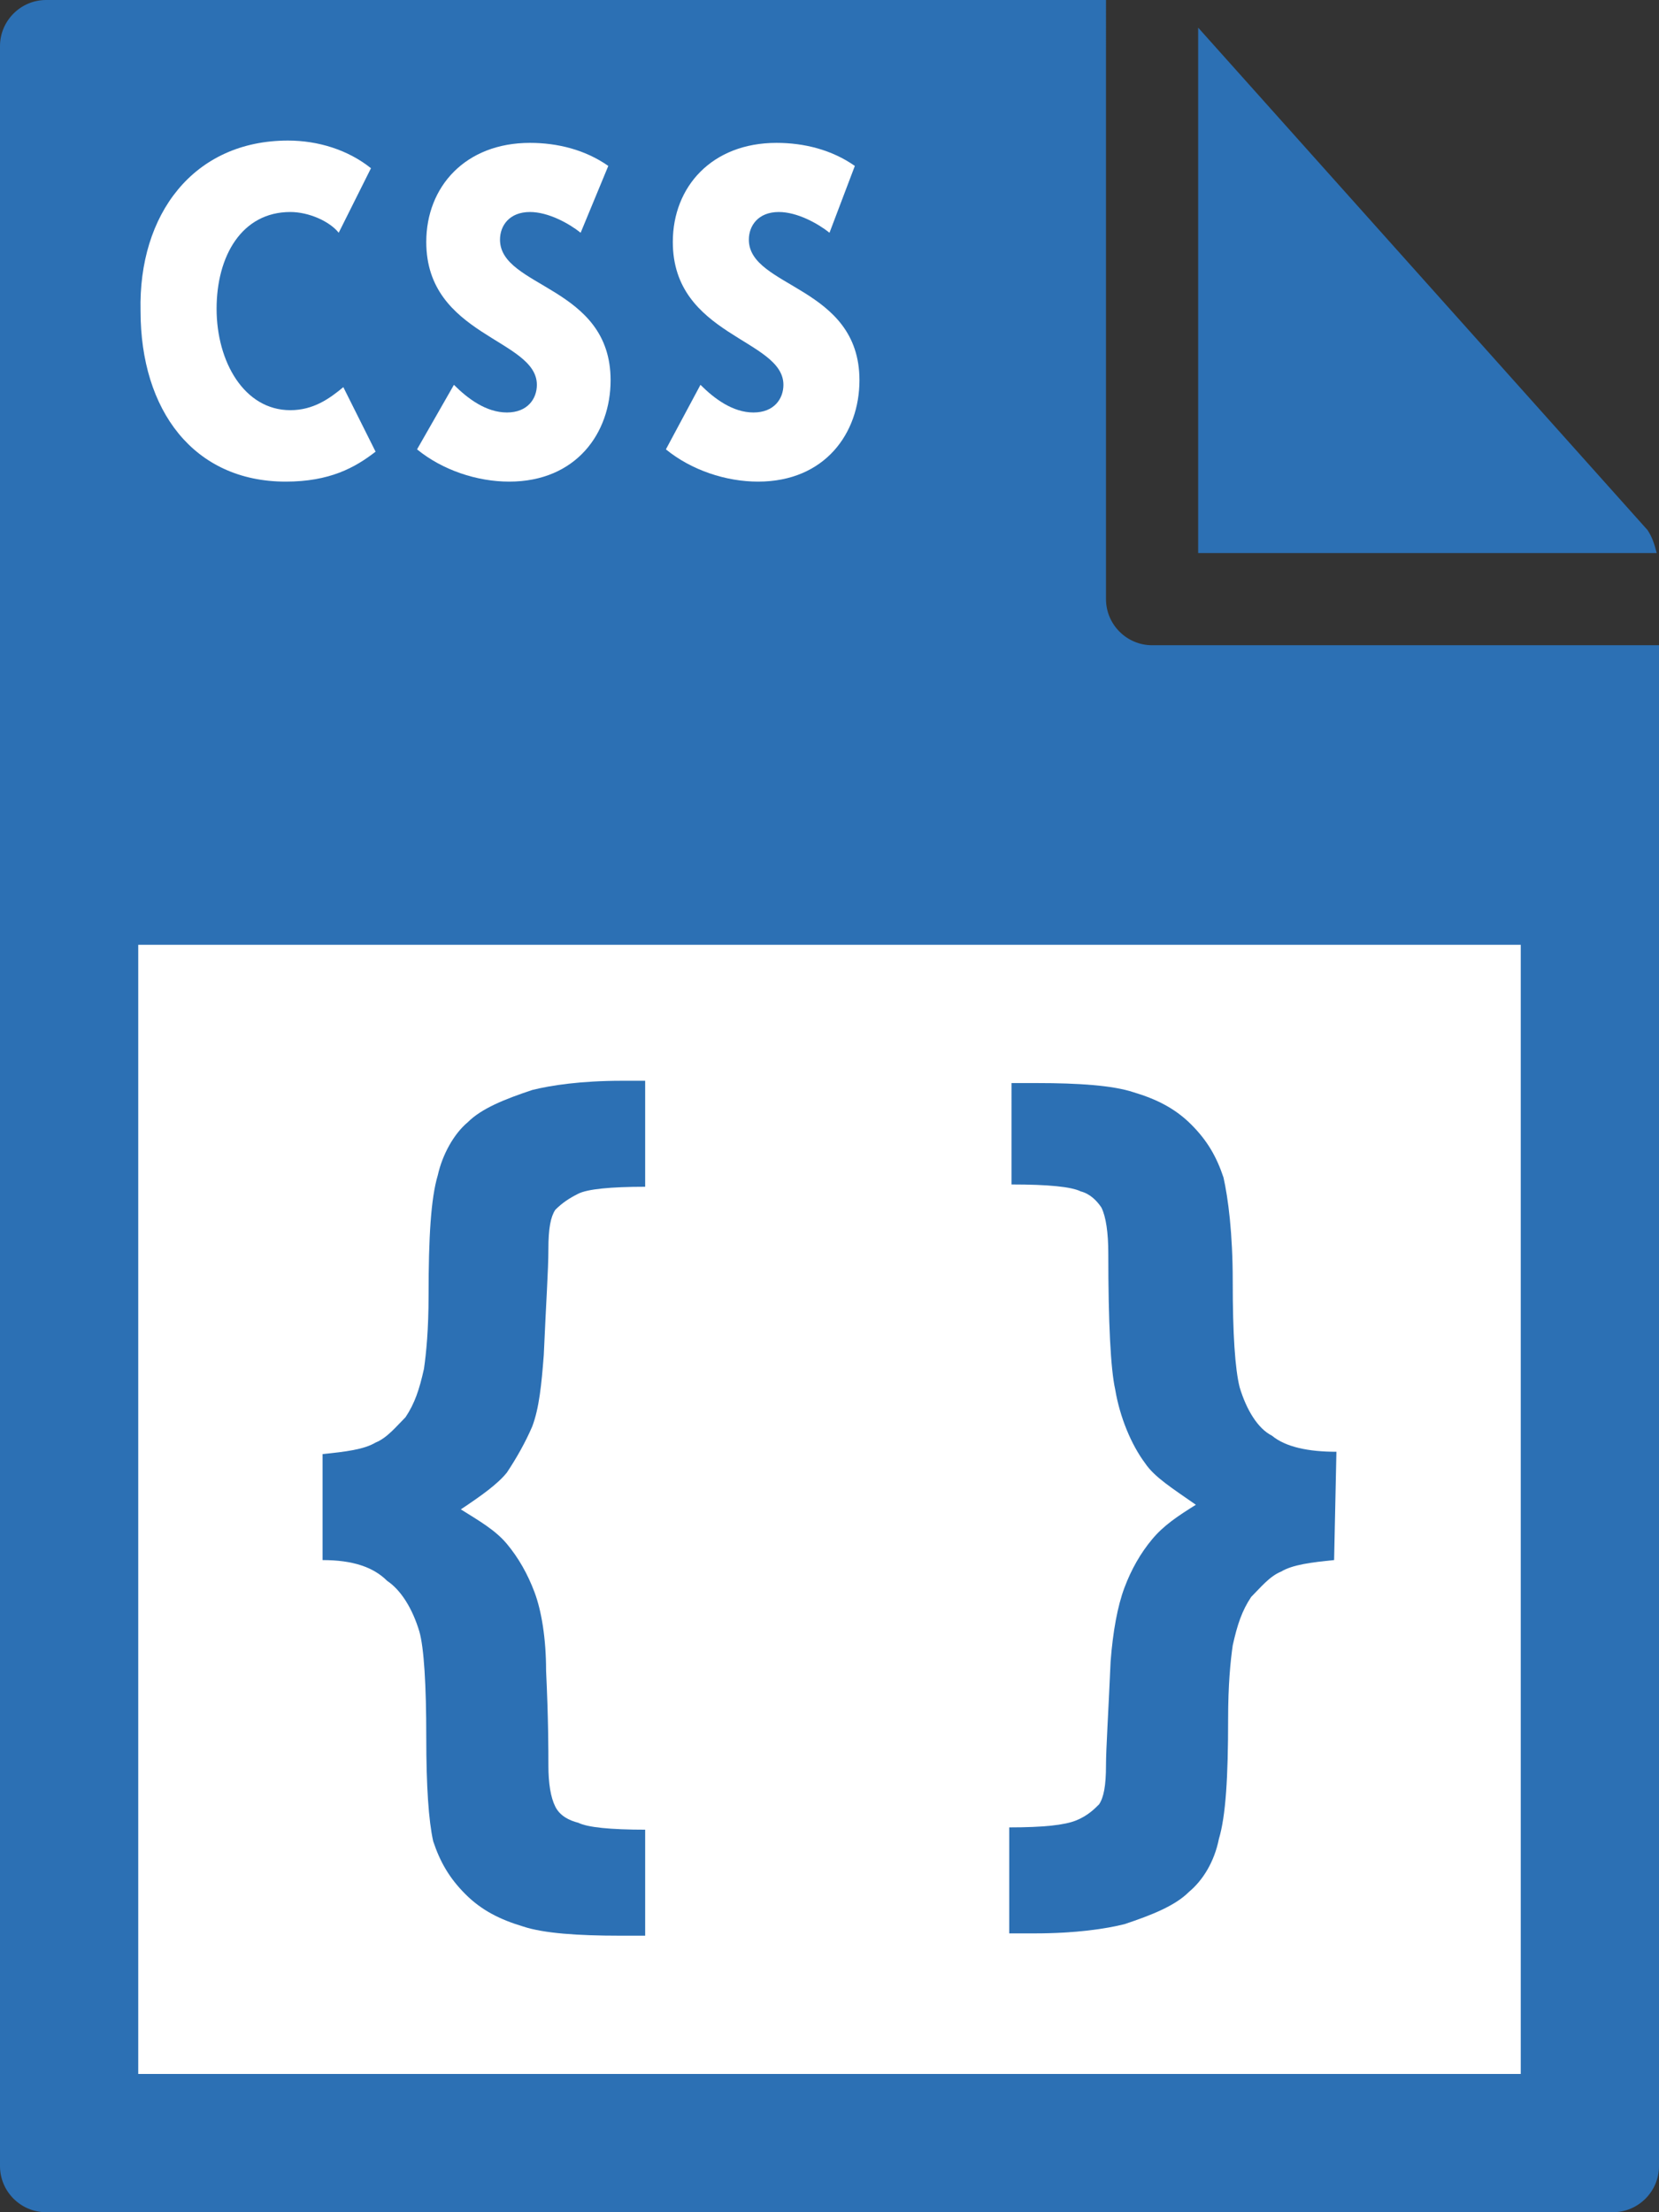 <svg xmlns="http://www.w3.org/2000/svg" viewBox="0 0 72 96"><rect x="0" y="0" width="72" height="96" fill="#333333" stroke="none"/><style type="text/css">  
	.st0{fill:#2C70B4;}
	.st1{fill:#FFFFFF;}
</style><path class="st0" d="M0 2l0 92c0 1.1 0.9 2 2 2h68c1.1 0 2-0.9 2-2V28H50c-1.1 0-2-0.9-2-2V0L2 0C0.9 0 0 0.9 0 2z"/><path class="st0" d="M71.9 24c-0.1-0.4-0.2-0.7-0.4-1L52 1.2V24H71.9z"/><rect x="6" y="41" class="st1" width="60" height="49"/><path class="st1" d="M12.5 6.1c1.3 0 2.6 0.4 3.6 1.2l-1.4 2.8c-0.4-0.5-1.3-0.9-2.1-0.9 -2.1 0-3.2 1.9-3.2 4.2 0 2.3 1.2 4.4 3.2 4.4 1 0 1.7-0.5 2.3-1l1.4 2.8c-0.9 0.7-2 1.3-3.9 1.3 -4 0-6.3-3.1-6.3-7.4C6 9.3 8.4 6.1 12.5 6.1z"/><path class="st1" d="M19.7 16.7c0.6 0.6 1.4 1.2 2.3 1.2 0.9 0 1.3-0.6 1.3-1.2 0-2-4.8-2.1-4.8-6.2 0-2.4 1.7-4.3 4.5-4.3 1.2 0 2.4 0.3 3.4 1l-1.2 2.9c-0.5-0.4-1.4-0.9-2.2-0.9 -0.9 0-1.3 0.6-1.3 1.2 0 2.1 4.8 2 4.8 6.1 0 2.3-1.5 4.4-4.4 4.4 -1.4 0-2.9-0.5-4-1.4L19.7 16.7z"/><path class="st1" d="M30.4 16.7c0.6 0.6 1.4 1.2 2.3 1.2 0.9 0 1.3-0.6 1.3-1.2 0-2-4.8-2.1-4.8-6.2 0-2.4 1.7-4.3 4.5-4.3 1.2 0 2.4 0.3 3.4 1L36 10.1c-0.5-0.4-1.4-0.9-2.2-0.9 -0.9 0-1.3 0.6-1.3 1.2 0 2.1 4.8 2 4.8 6.1 0 2.3-1.5 4.4-4.4 4.4 -1.4 0-2.9-0.5-4-1.4L30.4 16.7z"/><path class="st0" d="M14 67.7v-4.6c1-0.1 1.8-0.2 2.3-0.5 0.5-0.2 0.9-0.7 1.3-1.1 0.4-0.6 0.6-1.2 0.8-2.1 0.1-0.7 0.2-1.7 0.2-3.2 0-2.5 0.1-4.2 0.4-5.2 0.2-0.9 0.7-1.8 1.3-2.3 0.6-0.6 1.6-1 2.8-1.4 0.8-0.2 2.1-0.4 3.9-0.4H28v4.6c-1.5 0-2.5 0.1-2.9 0.3 -0.4 0.2-0.7 0.4-1 0.7 -0.2 0.3-0.3 0.8-0.3 1.7s-0.1 2.3-0.2 4.6c-0.1 1.3-0.2 2.3-0.5 3.1 -0.3 0.7-0.7 1.4-1.1 2 -0.4 0.5-1.1 1-2 1.6 0.8 0.5 1.5 0.9 2 1.5 0.5 0.6 0.9 1.3 1.2 2.1 0.3 0.8 0.5 2 0.5 3.4 0.1 2.1 0.1 3.5 0.1 4.1 0 0.8 0.1 1.4 0.3 1.8 0.2 0.4 0.6 0.6 1 0.7 0.4 0.2 1.4 0.3 2.9 0.3V84h-1.1c-1.8 0-3.3-0.1-4.2-0.4 -1-0.3-1.8-0.7-2.5-1.4 -0.7-0.7-1.1-1.4-1.4-2.3 -0.2-0.9-0.3-2.4-0.3-4.5 0-2.3-0.1-3.9-0.3-4.6 -0.3-1-0.8-1.8-1.4-2.2C16.2 68 15.3 67.7 14 67.7z"/><path class="st0" d="M57.9 67.7c-1 0.1-1.8 0.2-2.3 0.5 -0.5 0.2-0.9 0.7-1.3 1.1 -0.4 0.6-0.6 1.2-0.8 2.1 -0.1 0.7-0.2 1.7-0.2 3.2 0 2.5-0.1 4.2-0.4 5.2 -0.2 1-0.7 1.8-1.3 2.3 -0.6 0.6-1.6 1-2.8 1.4 -0.8 0.2-2.1 0.4-3.9 0.4h-1.1v-4.6c1.5 0 2.4-0.1 2.9-0.3s0.8-0.5 1-0.7c0.2-0.3 0.3-0.8 0.3-1.7 0-0.7 0.1-2.2 0.2-4.5 0.1-1.3 0.3-2.4 0.6-3.2 0.3-0.8 0.7-1.5 1.2-2.1 0.5-0.6 1.1-1 1.9-1.5 -1-0.7-1.8-1.2-2.2-1.8 -0.6-0.8-1.1-2-1.3-3.2 -0.2-0.9-0.3-2.9-0.3-5.9 0-0.9-0.1-1.6-0.3-2 -0.2-0.3-0.5-0.6-0.9-0.7 -0.4-0.2-1.4-0.3-3-0.3V47h1.1c1.8 0 3.3 0.1 4.2 0.4 1 0.3 1.8 0.7 2.5 1.4 0.7 0.7 1.1 1.4 1.4 2.3 0.2 0.9 0.4 2.4 0.4 4.5 0 2.3 0.1 3.8 0.3 4.6 0.3 1 0.8 1.8 1.4 2.1 0.6 0.5 1.6 0.7 2.8 0.7L57.9 67.7 57.9 67.7z"/></svg>